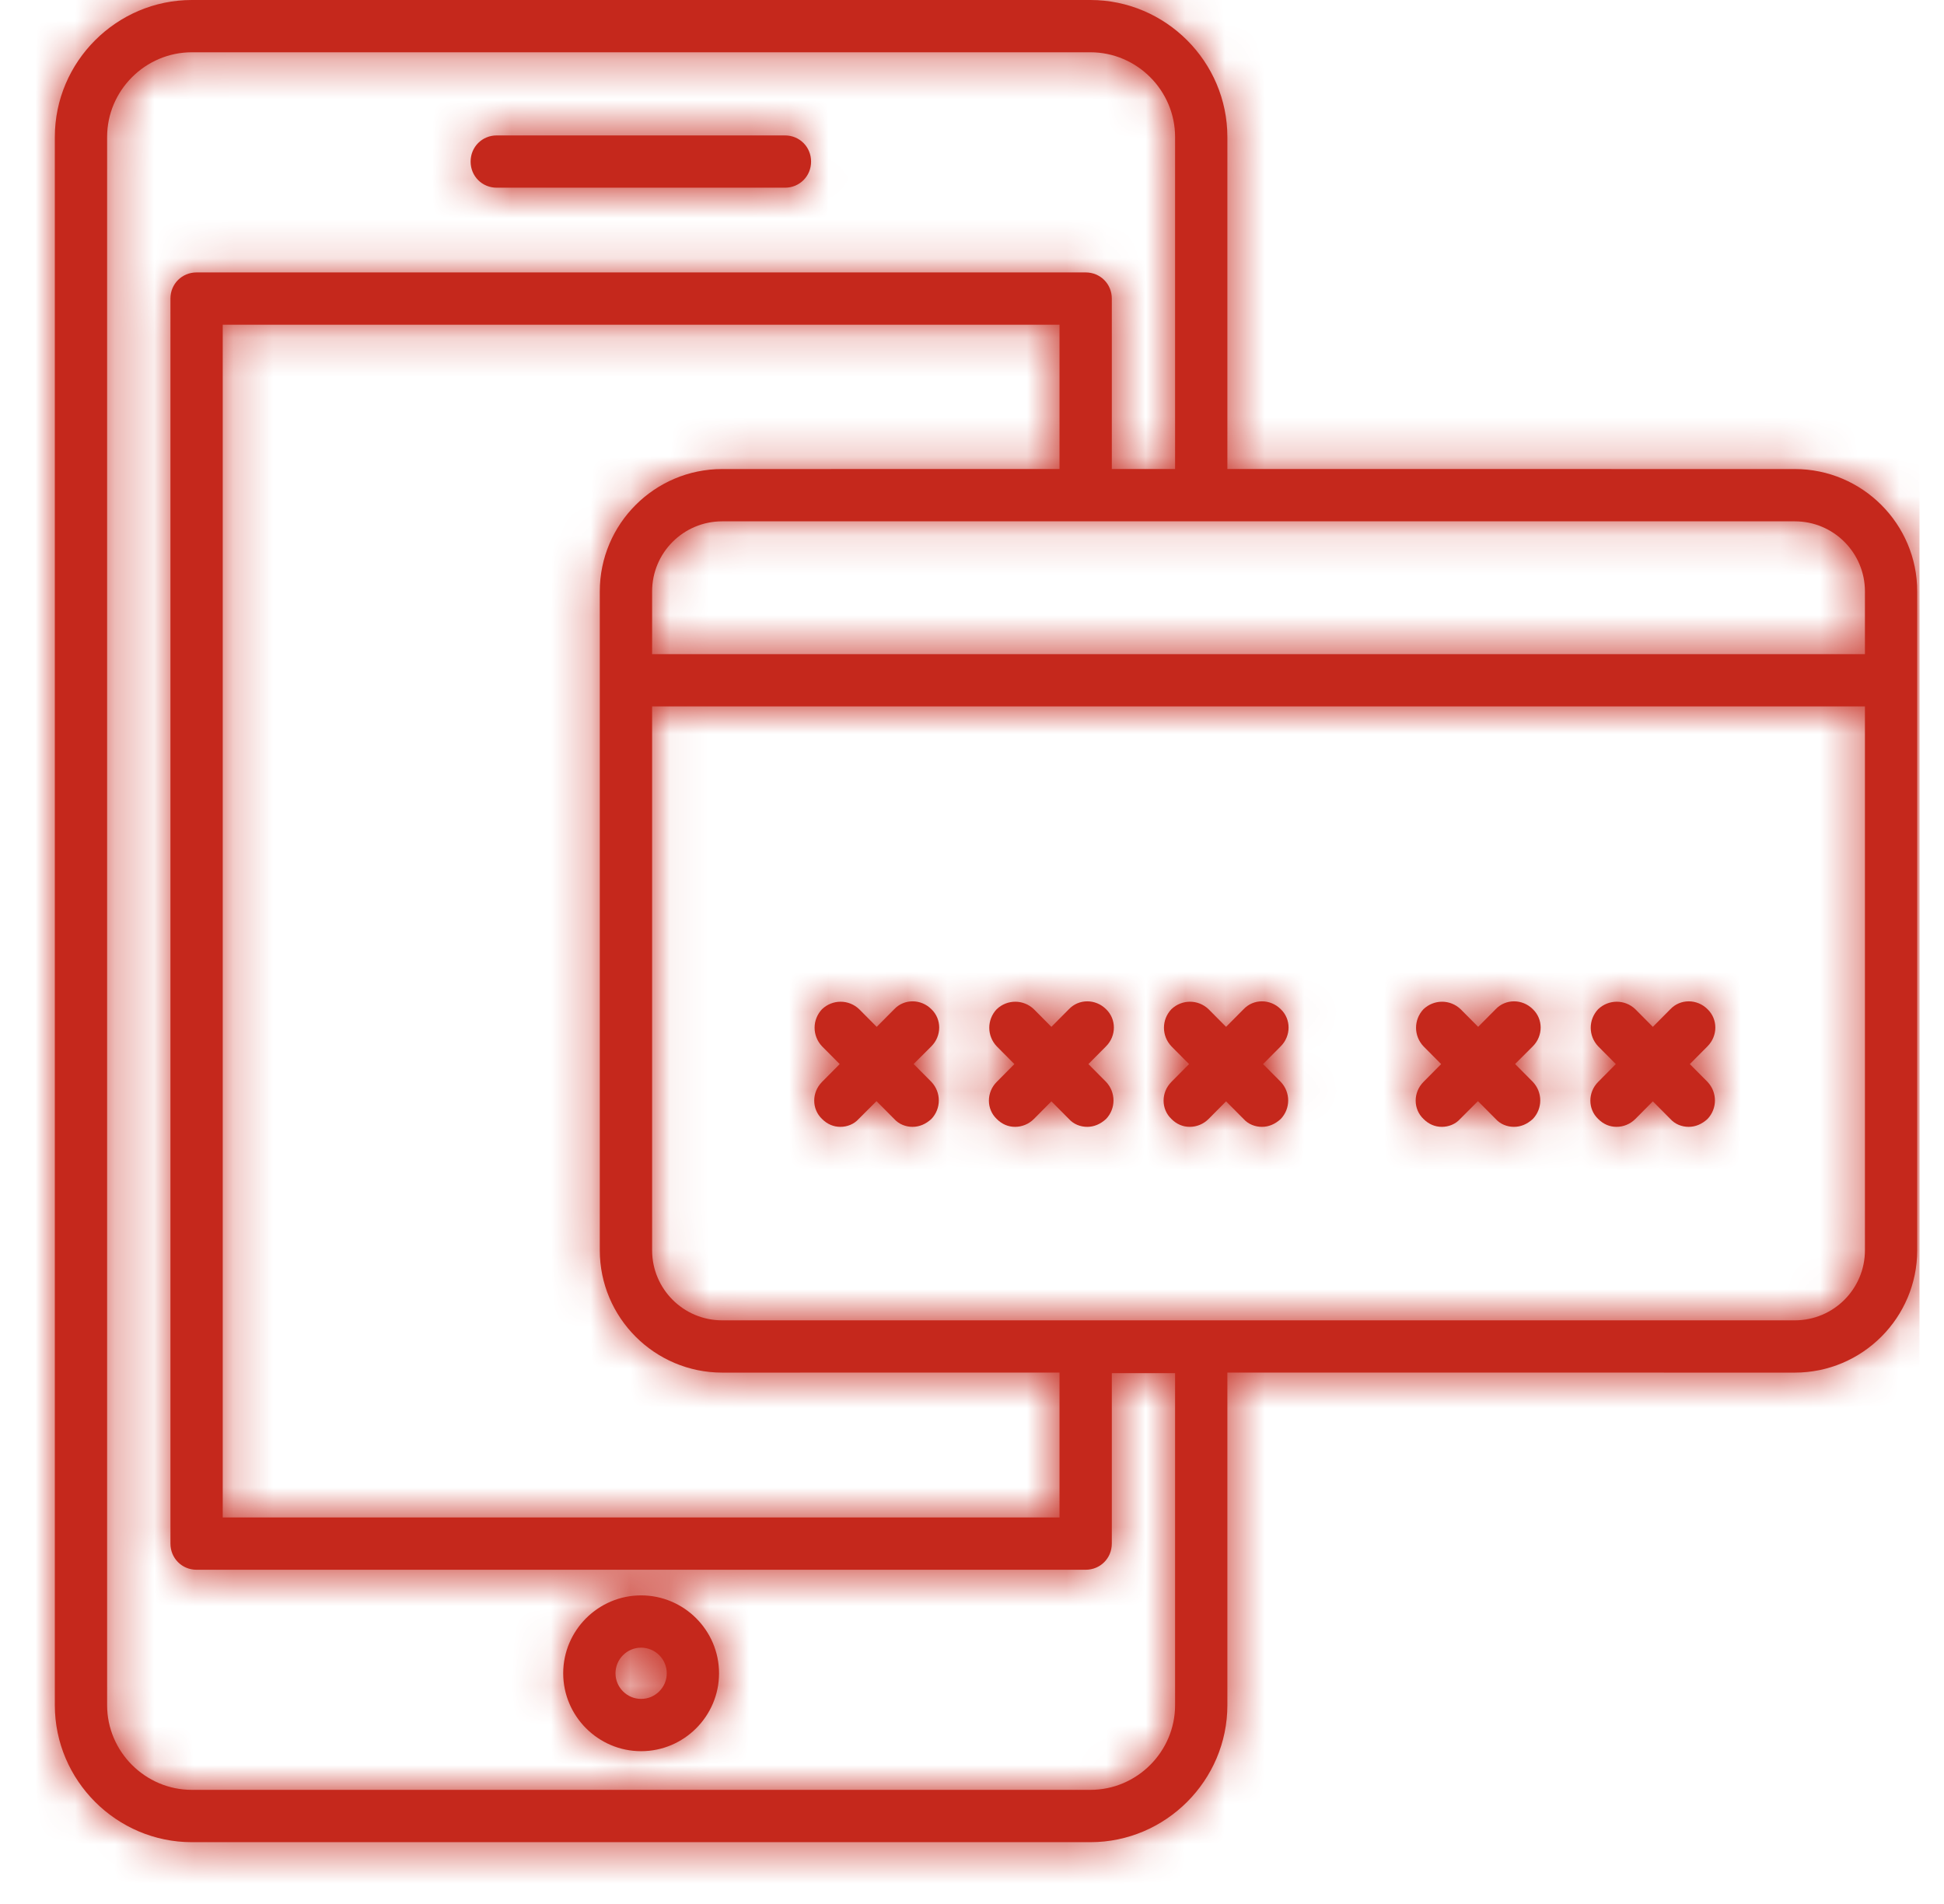 <?xml version="1.0" encoding="UTF-8"?>
<svg width="49px" height="48px" viewBox="0 0 49 48" version="1.1" xmlns="http://www.w3.org/2000/svg" xmlns:xlink="http://www.w3.org/1999/xlink">
    <!-- Generator: sketchtool 60.1 (101010) - https://sketch.com -->
    <title>786D16AF-E52E-45C6-98FC-4868B8D40A10</title>
    <desc>Created with sketchtool.</desc>
    <defs>
        <path d="M27.102,0 C29,0 30.555,1.555 30.555,3.454 L30.555,11.824 L44.858,11.825 C46.559,11.825 47.943,13.209 47.943,14.909 L47.943,31.519 C47.943,33.22 46.559,34.604 44.858,34.604 L30.555,34.603 L30.555,42.988 C30.555,44.886 29,46.442 27.102,46.442 L4.454,46.442 C2.556,46.442 1,44.886 1,42.988 L1,3.454 C1,1.555 2.556,0 4.454,0 L27.102,0 Z M27.102,1.318 L4.454,1.318 C3.281,1.318 2.318,2.28 2.318,3.454 L2.318,42.988 C2.318,44.161 3.281,45.123 4.454,45.123 L27.102,45.123 C28.275,45.123 29.237,44.161 29.237,42.988 L29.237,34.617 L27.642,34.617 L27.642,38.914 C27.642,39.284 27.352,39.574 26.983,39.574 L4.573,39.574 C4.204,39.574 3.914,39.284 3.914,38.914 L3.914,7.527 C3.914,7.158 4.204,6.868 4.573,6.868 L26.983,6.868 C27.352,6.868 27.642,7.158 27.642,7.527 L27.642,11.824 L29.237,11.824 L29.237,3.454 C29.237,2.28 28.275,1.318 27.102,1.318 Z M15.778,40.22 C16.859,40.22 17.742,41.103 17.742,42.184 C17.742,43.265 16.859,44.148 15.778,44.148 C14.697,44.148 13.814,43.265 13.814,42.184 C13.814,41.103 14.697,40.22 15.778,40.22 Z M15.778,41.538 C15.422,41.538 15.132,41.828 15.132,42.184 C15.132,42.54 15.422,42.83 15.778,42.83 C16.134,42.83 16.424,42.54 16.424,42.184 C16.424,41.828 16.134,41.538 15.778,41.538 Z M26.324,8.186 L5.232,8.186 L5.232,38.255 L26.324,38.255 L26.324,34.603 L17.821,34.604 C16.12,34.604 14.736,33.22 14.736,31.519 L14.736,14.909 C14.736,13.209 16.12,11.825 17.821,11.825 L26.324,11.824 L26.324,8.186 Z M46.625,17.809 L16.055,17.809 L16.055,31.519 C16.055,32.495 16.845,33.286 17.821,33.286 L44.858,33.286 C45.834,33.286 46.625,32.495 46.625,31.519 L46.625,17.809 Z M38.254,25.442 C38.517,25.692 38.517,26.114 38.254,26.378 L37.807,26.824 L38.254,27.274 C38.504,27.538 38.504,27.947 38.254,28.21 C38.109,28.342 37.95,28.408 37.779,28.408 C37.608,28.408 37.436,28.342 37.318,28.21 L36.871,27.76 L36.421,28.21 C36.303,28.342 36.131,28.408 35.96,28.408 C35.789,28.408 35.63,28.342 35.499,28.21 C35.235,27.96 35.235,27.538 35.499,27.274 L35.943,26.826 L35.498,26.378 C35.248,26.114 35.248,25.706 35.498,25.442 C35.762,25.191 36.171,25.191 36.434,25.442 L36.876,25.887 L37.318,25.442 C37.568,25.178 37.99,25.178 38.254,25.442 Z M42.657,25.442 C42.92,25.692 42.92,26.114 42.657,26.378 L42.212,26.826 L42.657,27.274 C42.907,27.538 42.907,27.947 42.657,28.21 C42.512,28.342 42.353,28.408 42.182,28.408 C42.011,28.408 41.839,28.342 41.721,28.21 L41.279,27.765 L40.838,28.21 C40.706,28.342 40.534,28.408 40.363,28.408 C40.192,28.408 40.033,28.342 39.902,28.21 C39.638,27.96 39.638,27.538 39.902,27.274 L40.346,26.826 L39.901,26.378 C39.651,26.114 39.651,25.706 39.901,25.442 C40.165,25.191 40.574,25.191 40.837,25.442 L41.279,25.887 L41.721,25.442 C41.971,25.178 42.393,25.178 42.657,25.442 Z M23.094,25.442 C23.357,25.692 23.357,26.114 23.094,26.378 L22.647,26.824 L23.094,27.274 C23.344,27.538 23.344,27.947 23.094,28.21 C22.949,28.342 22.79,28.408 22.619,28.408 C22.448,28.408 22.276,28.342 22.158,28.21 L21.711,27.76 L21.261,28.21 C21.143,28.342 20.971,28.408 20.8,28.408 C20.629,28.408 20.47,28.342 20.339,28.21 C20.075,27.96 20.075,27.538 20.339,27.274 L20.783,26.826 L20.338,26.378 C20.088,26.114 20.088,25.706 20.338,25.442 C20.602,25.191 21.011,25.191 21.274,25.442 L21.716,25.887 L22.158,25.442 C22.408,25.178 22.83,25.178 23.094,25.442 Z M27.497,25.442 C27.76,25.692 27.76,26.114 27.497,26.378 L27.052,26.826 L27.497,27.274 C27.747,27.538 27.747,27.947 27.497,28.21 C27.352,28.342 27.193,28.408 27.022,28.408 C26.851,28.408 26.679,28.342 26.561,28.21 L26.119,27.765 L25.678,28.21 C25.546,28.342 25.374,28.408 25.203,28.408 C25.032,28.408 24.873,28.342 24.742,28.21 C24.478,27.96 24.478,27.538 24.742,27.274 L25.186,26.826 L24.741,26.378 C24.491,26.114 24.491,25.706 24.741,25.442 C25.005,25.191 25.414,25.191 25.677,25.442 L26.119,25.887 L26.561,25.442 C26.811,25.178 27.233,25.178 27.497,25.442 Z M31.9,25.442 C32.163,25.692 32.163,26.114 31.9,26.378 L31.455,26.826 L31.9,27.274 C32.15,27.538 32.15,27.947 31.9,28.21 C31.755,28.342 31.596,28.408 31.425,28.408 C31.254,28.408 31.082,28.342 30.964,28.21 L30.522,27.765 L30.081,28.21 C29.949,28.342 29.777,28.408 29.606,28.408 C29.435,28.408 29.276,28.342 29.145,28.21 C28.881,27.96 28.881,27.538 29.145,27.274 L29.589,26.826 L29.144,26.378 C28.894,26.114 28.894,25.706 29.144,25.442 C29.408,25.191 29.817,25.191 30.08,25.442 L30.522,25.887 L30.964,25.442 C31.214,25.178 31.636,25.178 31.9,25.442 Z M44.858,13.143 L17.821,13.143 C16.845,13.143 16.055,13.934 16.055,14.909 L16.055,16.491 L46.625,16.491 L46.625,14.909 C46.625,13.934 45.834,13.143 44.858,13.143 Z M19.403,3.414 C19.772,3.414 20.062,3.704 20.062,4.074 C20.062,4.442 19.772,4.732 19.403,4.732 L12.139,4.732 C11.77,4.732 11.48,4.442 11.48,4.074 C11.48,3.704 11.77,3.414 12.139,3.414 L19.403,3.414 Z" id="path-1"></path>
    </defs>
    <g id="Asset-Artboard-Page" stroke="none" stroke-width="1" fill="none" fill-rule="evenodd">
        <g id="icons/products/red/D-investments/d12-net-baking" transform="translate(0.382, 0)">
            <g>
                <polygon id="Rectangle-path" fill-opacity="0" fill="#FFFFFF" fill-rule="nonzero" points="0 0 48 0 48 48 0 48"></polygon>
                <mask id="mask-2" fill="white">
                    <use xlink:href="#path-1"></use>
                </mask>
                <use id="Mask" fill="#C5281C" xlink:href="#path-1"></use>
                <polygon id="Color-Style" fill="#C5281C" mask="url(#mask-2)" points="0 0 48 0 48 48 0 48"></polygon>
            </g>
        </g>
    </g>
</svg>